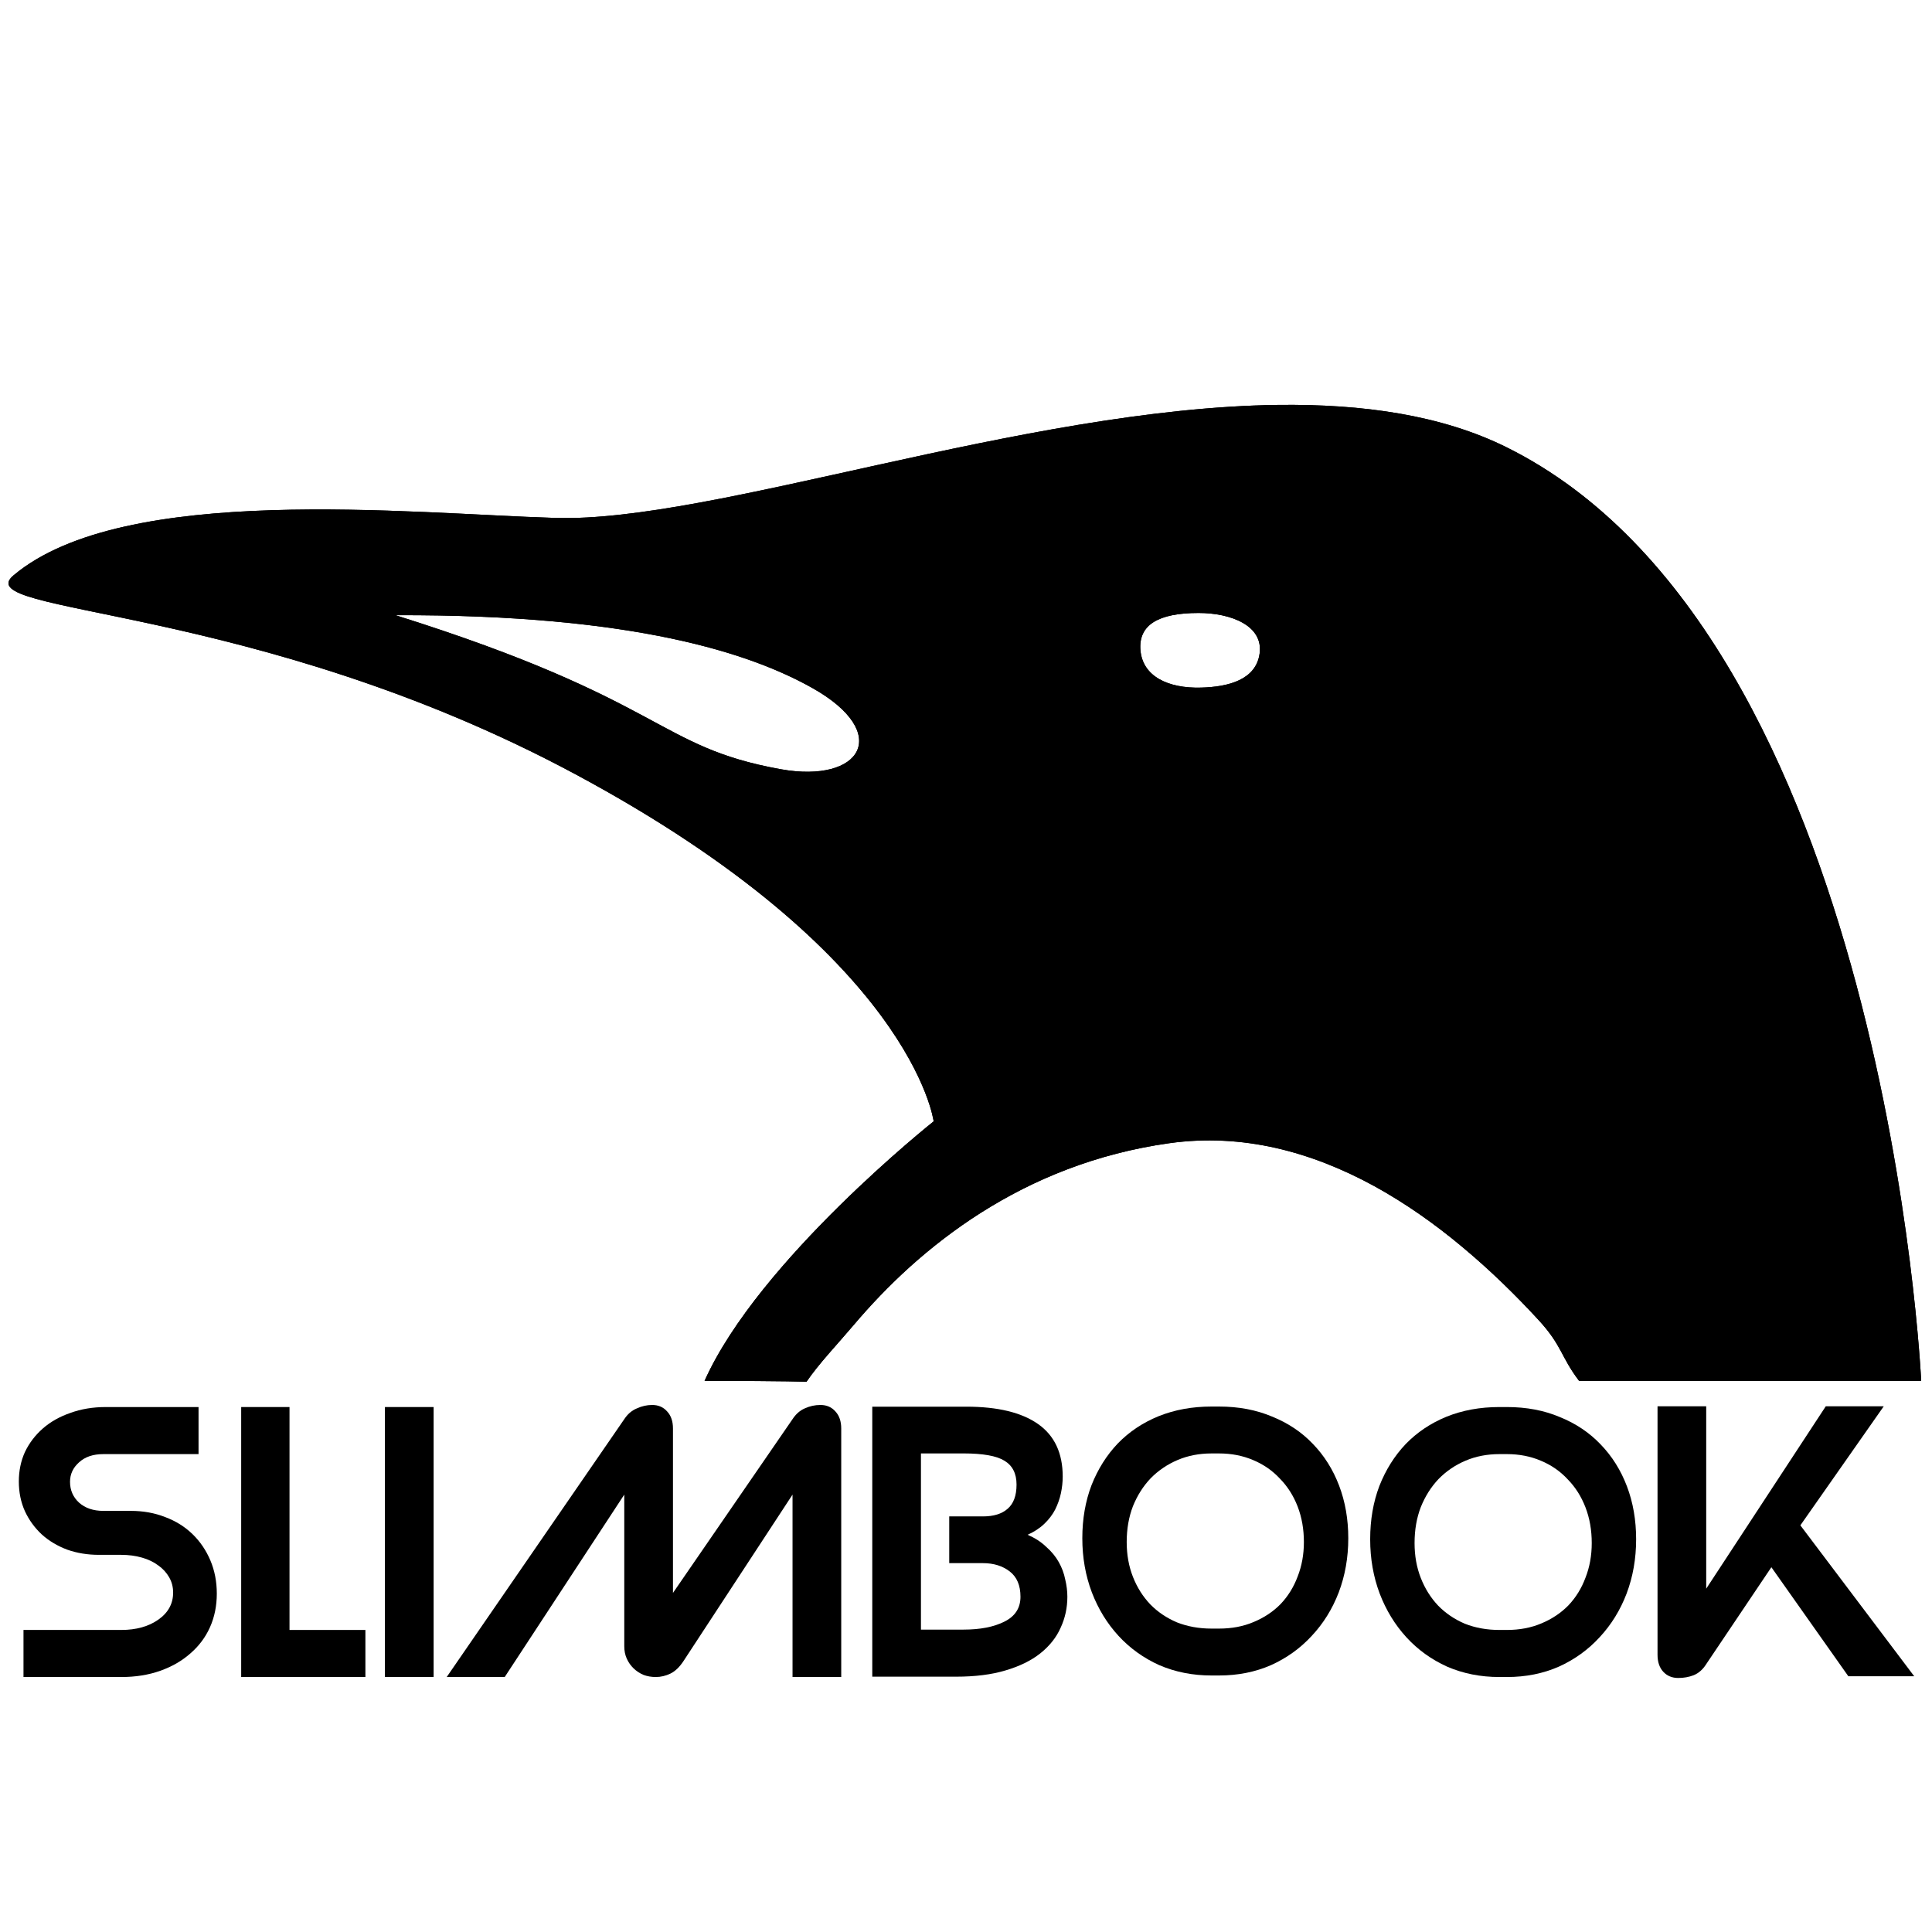 <?xml version="1.0" encoding="UTF-8" standalone="no"?>
<!-- Created with Inkscape (http://www.inkscape.org/) -->

<svg
   xmlns:dc="http://purl.org/dc/elements/1.1/"
   xmlns:cc="http://creativecommons.org/ns#"
   xmlns:rdf="http://www.w3.org/1999/02/22-rdf-syntax-ns#"
   xmlns:svg="http://www.w3.org/2000/svg"
   xmlns="http://www.w3.org/2000/svg"
   xmlns:sodipodi="http://sodipodi.sourceforge.net/DTD/sodipodi-0.dtd"
   xmlns:inkscape="http://www.inkscape.org/namespaces/inkscape"
   version="1.1"
   id="svg2"
   xml:space="preserve"
   width="520mm"
   height="520mm"
   viewBox="0 0 1965.354 1965.354"
   sodipodi:docname="bou_dark.svg"
   inkscape:version="0.92.5 (2060ec1f9f, 2020-04-08)"><defs
     id="defs6" /><sodipodi:namedview
     id="namedview4"
     pagecolor="#ffffff"
     bordercolor="#666666"
     borderopacity="1.0"
     inkscape:pageshadow="2"
     inkscape:pageopacity="0.0"
     inkscape:pagecheckerboard="0"
     showgrid="false"
     inkscape:zoom="0.544375"
     inkscape:cx="1059.2316"
     inkscape:cy="880.32423"
     inkscape:window-width="1920"
     inkscape:window-height="1016"
     inkscape:window-x="1400"
     inkscape:window-y="27"
     inkscape:window-maximized="1"
     inkscape:current-layer="g8"
     units="mm"
     showguides="true"
     inkscape:guide-bbox="true"
     fit-margin-top="0"
     fit-margin-left="0"
     fit-margin-right="0"
     fit-margin-bottom="0"
     inkscape:document-units="mm"><sodipodi:guide
       position="188.995,13.639"
       orientation="0,-1"
       id="guide5077" /><sodipodi:guide
       position="27.334,0.098"
       orientation="0,-1"
       id="guide5079" /><sodipodi:guide
       position="-0.221,13.875"
       orientation="1,0"
       id="guide5081" /><sodipodi:guide
       position="371.817,48.522"
       orientation="1,0"
       id="guide5083" /><sodipodi:guide
       position="288.041,84.451"
       orientation="0,-1"
       id="guide5792" /><sodipodi:guide
       position="167.974,136.172"
       orientation="1,0"
       id="guide5794" /></sodipodi:namedview><g
     id="g8"
     inkscape:groupmode="layer"
     inkscape:label="carton_box_BOOU"
     transform="matrix(1.333,0,0,1.333,-76.225,1651.114)"><g
       id="g10"
       inkscape:export-filename="/home/practicas/Escritorio/DISEÑOS/MATERIAL DISEÑOS/BOOU/cabeza_ping_negra.png"
       inkscape:export-xdpi="202.08389"
       inkscape:export-ydpi="202.08389"
       transform="matrix(10.249,0,0,9.866,-709.929,-1942.45)"><path
         d="m 169.996,102.656 c -18.973,0.254 -42.086,9.11 -53.797,8.742 -10.793,-0.332 -32.105,-2.742 -40.34,4.438 -3.527,3.066 17.93,2.074 41.789,15.363 25.164,14.012 26.719,26.875 26.719,26.875 0,0 -13.035,10.738 -17.058,20.074 6.273,0 7.589,0.071 7.589,0.071 0.899,-1.379 2.266,-2.86 3.497,-4.371 1.23,-1.512 2.632,-3.047 4.21,-4.528 1.583,-1.476 3.344,-2.902 5.29,-4.183 0.976,-0.641 1.996,-1.246 3.062,-1.809 1.07,-0.562 2.184,-1.078 3.352,-1.539 1.164,-0.461 2.379,-0.867 3.644,-1.207 1.262,-0.34 2.578,-0.617 3.945,-0.816 1.368,-0.2 2.711,-0.258 4.032,-0.192 1.328,0.067 2.629,0.258 3.902,0.555 1.277,0.301 2.527,0.707 3.75,1.203 1.219,0.496 2.414,1.082 3.578,1.742 1.16,0.66 2.293,1.399 3.391,2.188 1.097,0.793 2.16,1.64 3.183,2.531 2.055,1.777 3.961,3.711 5.696,5.672 1.734,1.961 1.625,2.808 2.996,4.683 h 25.472 c 0,0 -2.582,-57.652 -30.878,-72.218 -4.829,-2.489 -10.696,-3.356 -17.024,-3.274 z m -5.902,16.094 c 2.418,0 4.84,0.984 4.543,3.148 -0.274,2.004 -2.285,2.571 -4.375,2.625 -2.426,0.067 -4.328,-0.859 -4.496,-2.886 -0.161,-1.953 1.308,-2.887 4.328,-2.887 z m -59.797,0.172 c 17.898,-0.067 26.535,3 31.047,5.637 5.965,3.488 3.64,7.398 -2.36,6.277 -9.332,-1.746 -8.507,-5.328 -28.687,-11.914 z"
         style="fill:#000000;fill-opacity:1;fill-rule:evenodd;stroke:none"
         id="path80"
         inkscape:connector-curvature="0" /><path
         d="m 169.996,102.656 c -18.973,0.254 -42.086,9.11 -53.797,8.742 -10.793,-0.332 -32.105,-2.742 -40.34,4.438 -3.527,3.066 17.93,2.074 41.789,15.363 25.164,14.012 26.719,26.875 26.719,26.875 0,0 -13.035,10.738 -17.058,20.074 6.273,0 7.589,0.071 7.589,0.071 0.899,-1.379 2.266,-2.86 3.497,-4.371 1.23,-1.512 2.632,-3.047 4.21,-4.528 1.583,-1.476 3.344,-2.902 5.29,-4.183 0.976,-0.641 1.996,-1.246 3.062,-1.809 1.07,-0.562 2.184,-1.078 3.352,-1.539 1.164,-0.461 2.379,-0.867 3.644,-1.207 1.262,-0.34 2.578,-0.617 3.945,-0.816 1.368,-0.2 2.711,-0.258 4.032,-0.192 1.328,0.067 2.629,0.258 3.902,0.555 1.277,0.301 2.527,0.707 3.75,1.203 1.219,0.496 2.414,1.082 3.578,1.742 1.16,0.66 2.293,1.399 3.391,2.188 1.097,0.793 2.16,1.64 3.183,2.531 2.055,1.777 3.961,3.711 5.696,5.672 1.734,1.961 1.625,2.808 2.996,4.683 h 25.472 c 0,0 -2.582,-57.652 -30.878,-72.218 -4.829,-2.489 -10.696,-3.356 -17.024,-3.274 z m -5.902,16.094 c 2.418,0 4.84,0.984 4.543,3.148 -0.274,2.004 -2.285,2.571 -4.375,2.625 -2.426,0.067 -4.328,-0.859 -4.496,-2.886 -0.161,-1.953 1.308,-2.887 4.328,-2.887 z m -59.797,0.172 c 17.898,-0.067 26.535,3 31.047,5.637 5.965,3.488 3.64,7.398 -2.36,6.277 -9.332,-1.746 -8.507,-5.328 -28.687,-11.914 z"
         style="fill:#000000;fill-opacity:1;fill-rule:evenodd;stroke:none"
         id="path82"
         inkscape:connector-curvature="0" /></g><path
       d="M 75.108,41.152 V 5.234 h 74.583 c 11.48,0 20.942,-2.648 28.408,-7.928 7.469,-5.283 11.208,-12.148 11.208,-20.602 0,-4.231 -1.003,-8.098 -3.008,-11.622 -2.005,-3.525 -4.73,-6.515 -8.2,-8.988 -3.455,-2.637 -7.644,-4.666 -12.564,-6.071 -4.92,-1.413 -10.193,-2.108 -15.844,-2.108 h -16.94 c -8.743,0 -16.846,-1.323 -24.315,-3.971 -7.469,-2.815 -13.932,-6.684 -19.395,-11.622 -5.46,-5.099 -9.743,-11.009 -12.836,-17.693 -3.102,-6.865 -4.648,-14.44 -4.648,-22.722 0,-8.098 1.546,-15.582 4.648,-22.447 3.28,-6.868 7.834,-12.857 13.663,-17.968 5.826,-5.099 12.836,-9.067 21.032,-11.885 8.188,-2.99 17.215,-4.482 27.042,-4.482 h 70.759 v 35.921 h -72.671 c -7.834,0 -14.029,2.108 -18.583,6.34 -4.539,4.05 -6.816,8.979 -6.816,14.785 0,6.343 2.277,11.622 6.816,15.857 4.745,4.22 10.936,6.34 18.583,6.34 h 21.035 c 9.471,0 18.215,1.586 26.224,4.745 8.022,3.002 14.938,7.312 20.764,12.948 5.829,5.636 10.383,12.332 13.663,20.076 3.28,7.744 4.92,16.198 4.92,25.359 0,9.33 -1.737,17.874 -5.192,25.619 -3.458,7.756 -8.472,14.44 -15.031,20.076 -6.37,5.636 -14.014,10.039 -22.944,13.211 -8.922,3.168 -18.855,4.754 -29.779,4.754 z"
       style="fill:#000000;fill-opacity:1;fill-rule:nonzero;stroke:none;stroke-width:2.97"
       id="path123"
       inkscape:connector-curvature="0" /><path
       d="m 241.241,41.152 z m 0,0 v -206.03 h 36.879 V 5.234 h 57.911 V 41.152 Z"
       style="fill:#000000;fill-opacity:1;fill-rule:nonzero;stroke:none;stroke-width:2.97"
       id="path125"
       inkscape:connector-curvature="0" /><path
       d="m 350.933,41.152 z m 0,0 V -164.877 H 388.096 V 41.152 Z"
       style="fill:#000000;fill-opacity:1;fill-rule:nonzero;stroke:none;stroke-width:2.97"
       id="path127"
       inkscape:connector-curvature="0" /><path
       d="m 400.554,41.152 z m 133.038,-196.79 c 2.549,-3.878 5.747,-6.606 9.568,-8.191 3.824,-1.755 7.741,-2.634 11.751,-2.634 4.729,0 8.553,1.665 11.468,5.02 2.914,3.16 4.376,7.481 4.376,12.933 v 125.477 l 91.242,-132.605 c 2.549,-3.878 5.651,-6.606 9.284,-8.191 3.836,-1.755 7.834,-2.634 12.023,-2.634 4.742,0 8.565,1.665 11.479,5.02 2.912,3.16 4.376,7.481 4.376,12.933 V 41.152 H 661.996 V -98.055 L 578.942,28.742 c -3.09,4.757 -6.466,8.01 -10.099,9.777 -3.645,1.758 -7.384,2.634 -11.208,2.634 -3.28,0 -6.37,-0.523 -9.284,-1.586 -2.914,-1.229 -5.46,-2.908 -7.656,-5.017 -2.184,-2.111 -3.917,-4.576 -5.192,-7.394 -1.275,-2.815 -1.912,-5.986 -1.912,-9.511 V -98.055 L 442.353,41.152 h -44.266 z"
       style="fill:#000000;fill-opacity:1;fill-rule:nonzero;stroke:none;stroke-width:2.97"
       id="path129"
       inkscape:connector-curvature="0" /><path
       d="m 722.849,40.893 z m 37.148,-170.375 V 4.971 h 32.515 c 12.742,0 23.122,-2.032 31.144,-6.08 8.188,-4.05 12.295,-10.393 12.295,-19.016 0,-8.635 -2.736,-15.056 -8.2,-19.288 -5.463,-4.223 -12.292,-6.343 -20.492,-6.343 h -25.683 v -35.658 h 25.683 c 8.2,0 14.488,-1.939 18.852,-5.808 4.554,-3.878 6.832,-10.037 6.832,-18.491 0,-8.451 -3.093,-14.531 -9.287,-18.228 -6.016,-3.694 -16.396,-5.543 -31.144,-5.543 z m 81.414,62.077 c 5.642,2.462 10.383,5.543 14.204,9.24 4.014,3.525 7.197,7.391 9.568,11.622 2.362,4.22 4.002,8.623 4.908,13.211 1.099,4.573 1.64,8.977 1.64,13.208 0,8.454 -1.722,16.371 -5.189,23.773 -3.28,7.391 -8.472,13.903 -15.575,19.539 -6.913,5.464 -15.747,9.777 -26.496,12.948 -10.558,3.171 -23.134,4.757 -37.704,4.757 h -63.919 v -206.044 h 71.846 c 23.853,0 42.068,4.404 54.632,13.208 12.579,8.807 18.855,22.187 18.855,40.152 0,4.05 -0.45,8.282 -1.371,12.685 -0.906,4.22 -2.359,8.36 -4.364,12.411 -2.005,3.878 -4.73,7.484 -8.2,10.825 -3.455,3.355 -7.738,6.17 -12.836,8.466 z"
       style="fill:#000000;fill-opacity:1;fill-rule:nonzero;stroke:none;stroke-width:2.97"
       id="path131"
       inkscape:connector-curvature="0" /><path
       d="m 883.141,39.979 z m 98.59,0 c -14.379,0 -27.677,-2.634 -39.887,-7.893 C 929.811,26.645 919.44,19.184 910.733,9.717 902.041,0.25 895.267,-10.806 890.419,-23.433 c -4.85,-12.808 -7.278,-26.577 -7.278,-41.315 0,-14.726 2.347,-28.232 7.031,-40.517 4.847,-12.274 11.537,-22.882 20.066,-31.839 8.695,-8.942 19.066,-15.865 31.111,-20.783 12.211,-4.903 25.671,-7.368 40.382,-7.368 h 5.768 c 14.889,0 28.35,2.543 40.395,7.63 12.21,4.917 22.582,11.841 31.11,20.783 8.695,8.956 15.385,19.565 20.069,31.839 4.684,12.285 7.031,25.698 7.031,40.255 0,14.738 -2.431,28.507 -7.279,41.315 -4.85,12.627 -11.703,23.683 -20.576,33.15 -8.695,9.467 -19.063,16.928 -31.111,22.369 -12.032,5.259 -25.245,7.893 -39.639,7.893 z m 0,-169.449 c -9.353,0 -17.979,1.664 -25.834,4.996 -7.858,3.341 -14.711,7.984 -20.576,13.95 -5.687,5.966 -10.193,13.074 -13.542,21.309 -3.174,8.247 -4.766,17.372 -4.766,27.365 0,9.651 1.592,18.502 4.766,26.579 3.171,8.063 7.608,15.08 13.295,21.046 5.687,5.794 12.458,10.346 20.329,13.687 8.022,3.148 16.798,4.734 26.33,4.734 h 5.768 c 9.71,0 18.489,-1.664 26.345,-5.008 8.034,-3.329 14.889,-7.893 20.576,-13.675 5.684,-5.966 10.039,-12.983 13.047,-21.046 3.174,-8.077 4.766,-16.838 4.766,-26.317 0,-9.821 -1.592,-18.855 -4.766,-27.102 -3.186,-8.238 -7.692,-15.343 -13.555,-21.308 -5.687,-6.138 -12.543,-10.872 -20.564,-14.213 -7.867,-3.332 -16.481,-4.996 -25.85,-4.996 z"
       style="fill:#000000;fill-opacity:1;fill-rule:nonzero;stroke:none;stroke-width:2.97"
       id="path133"
       inkscape:connector-curvature="0" /><path
       d="m 1102.821,41.152 z m 98.593,0 c -14.382,0 -27.677,-2.634 -39.887,-7.925 -12.047,-5.455 -22.416,-12.936 -31.111,-22.45 -8.695,-9.514 -15.466,-20.602 -20.329,-33.284 -4.847,-12.858 -7.266,-26.682 -7.266,-41.466 0,-14.794 2.334,-28.358 7.019,-40.687 4.85,-12.32 11.54,-22.973 20.069,-31.961 8.707,-8.979 19.075,-15.938 31.111,-20.865 12.211,-4.929 25.671,-7.391 40.395,-7.391 h 5.769 c 14.886,0 28.347,2.544 40.395,7.654 12.198,4.926 22.567,11.885 31.099,20.862 8.704,8.988 15.394,19.644 20.078,31.964 4.684,12.329 7.019,25.803 7.019,40.424 0,14.785 -2.428,28.609 -7.279,41.466 -4.848,12.682 -11.703,23.77 -20.561,33.284 -8.707,9.514 -19.078,16.995 -31.11,22.45 -12.047,5.291 -25.261,7.925 -39.639,7.925 z m 0,-170.109 c -9.368,0 -17.982,1.676 -25.837,5.017 -7.871,3.343 -14.723,8.007 -20.576,13.996 -5.684,5.989 -10.205,13.117 -13.542,21.399 -3.186,8.282 -4.766,17.431 -4.766,27.47 0,9.683 1.579,18.581 4.766,26.679 3.174,8.101 7.611,15.15 13.295,21.139 5.687,5.805 12.458,10.39 20.317,13.734 8.034,3.171 16.81,4.757 26.345,4.757 h 5.769 c 9.698,0 18.474,-1.679 26.342,-5.02 8.024,-3.355 14.877,-7.928 20.564,-13.734 5.687,-5.989 10.039,-13.039 13.047,-21.139 3.186,-8.098 4.766,-16.905 4.766,-26.416 0,-9.856 -1.579,-18.926 -4.766,-27.207 -3.174,-8.282 -7.692,-15.41 -13.542,-21.399 -5.687,-6.159 -12.54,-10.916 -20.576,-14.259 -7.856,-3.341 -16.469,-5.017 -25.834,-5.017 z"
       style="fill:#000000;fill-opacity:1;fill-rule:nonzero;stroke:none;stroke-width:2.97"
       id="path135"
       inkscape:connector-curvature="0" /><path
       d="m 1322.111,40.56 z m 86.878,-83.201 -49.727,73.962 c -2.549,4.05 -5.732,6.868 -9.556,8.454 -3.645,1.402 -7.562,2.108 -11.751,2.108 -4.73,0 -8.562,-1.586 -11.477,-4.754 -2.914,-3.171 -4.367,-7.484 -4.367,-12.936 v -189.662 h 37.151 v 139.208 l 91.254,-139.208 h 44.251 l -63.647,90.867 86.878,115.163 h -50.27 z"
       style="fill:#000000;fill-opacity:1;fill-rule:nonzero;stroke:none;stroke-width:2.97"
       id="path137"
       inkscape:connector-curvature="0" /></g></svg>